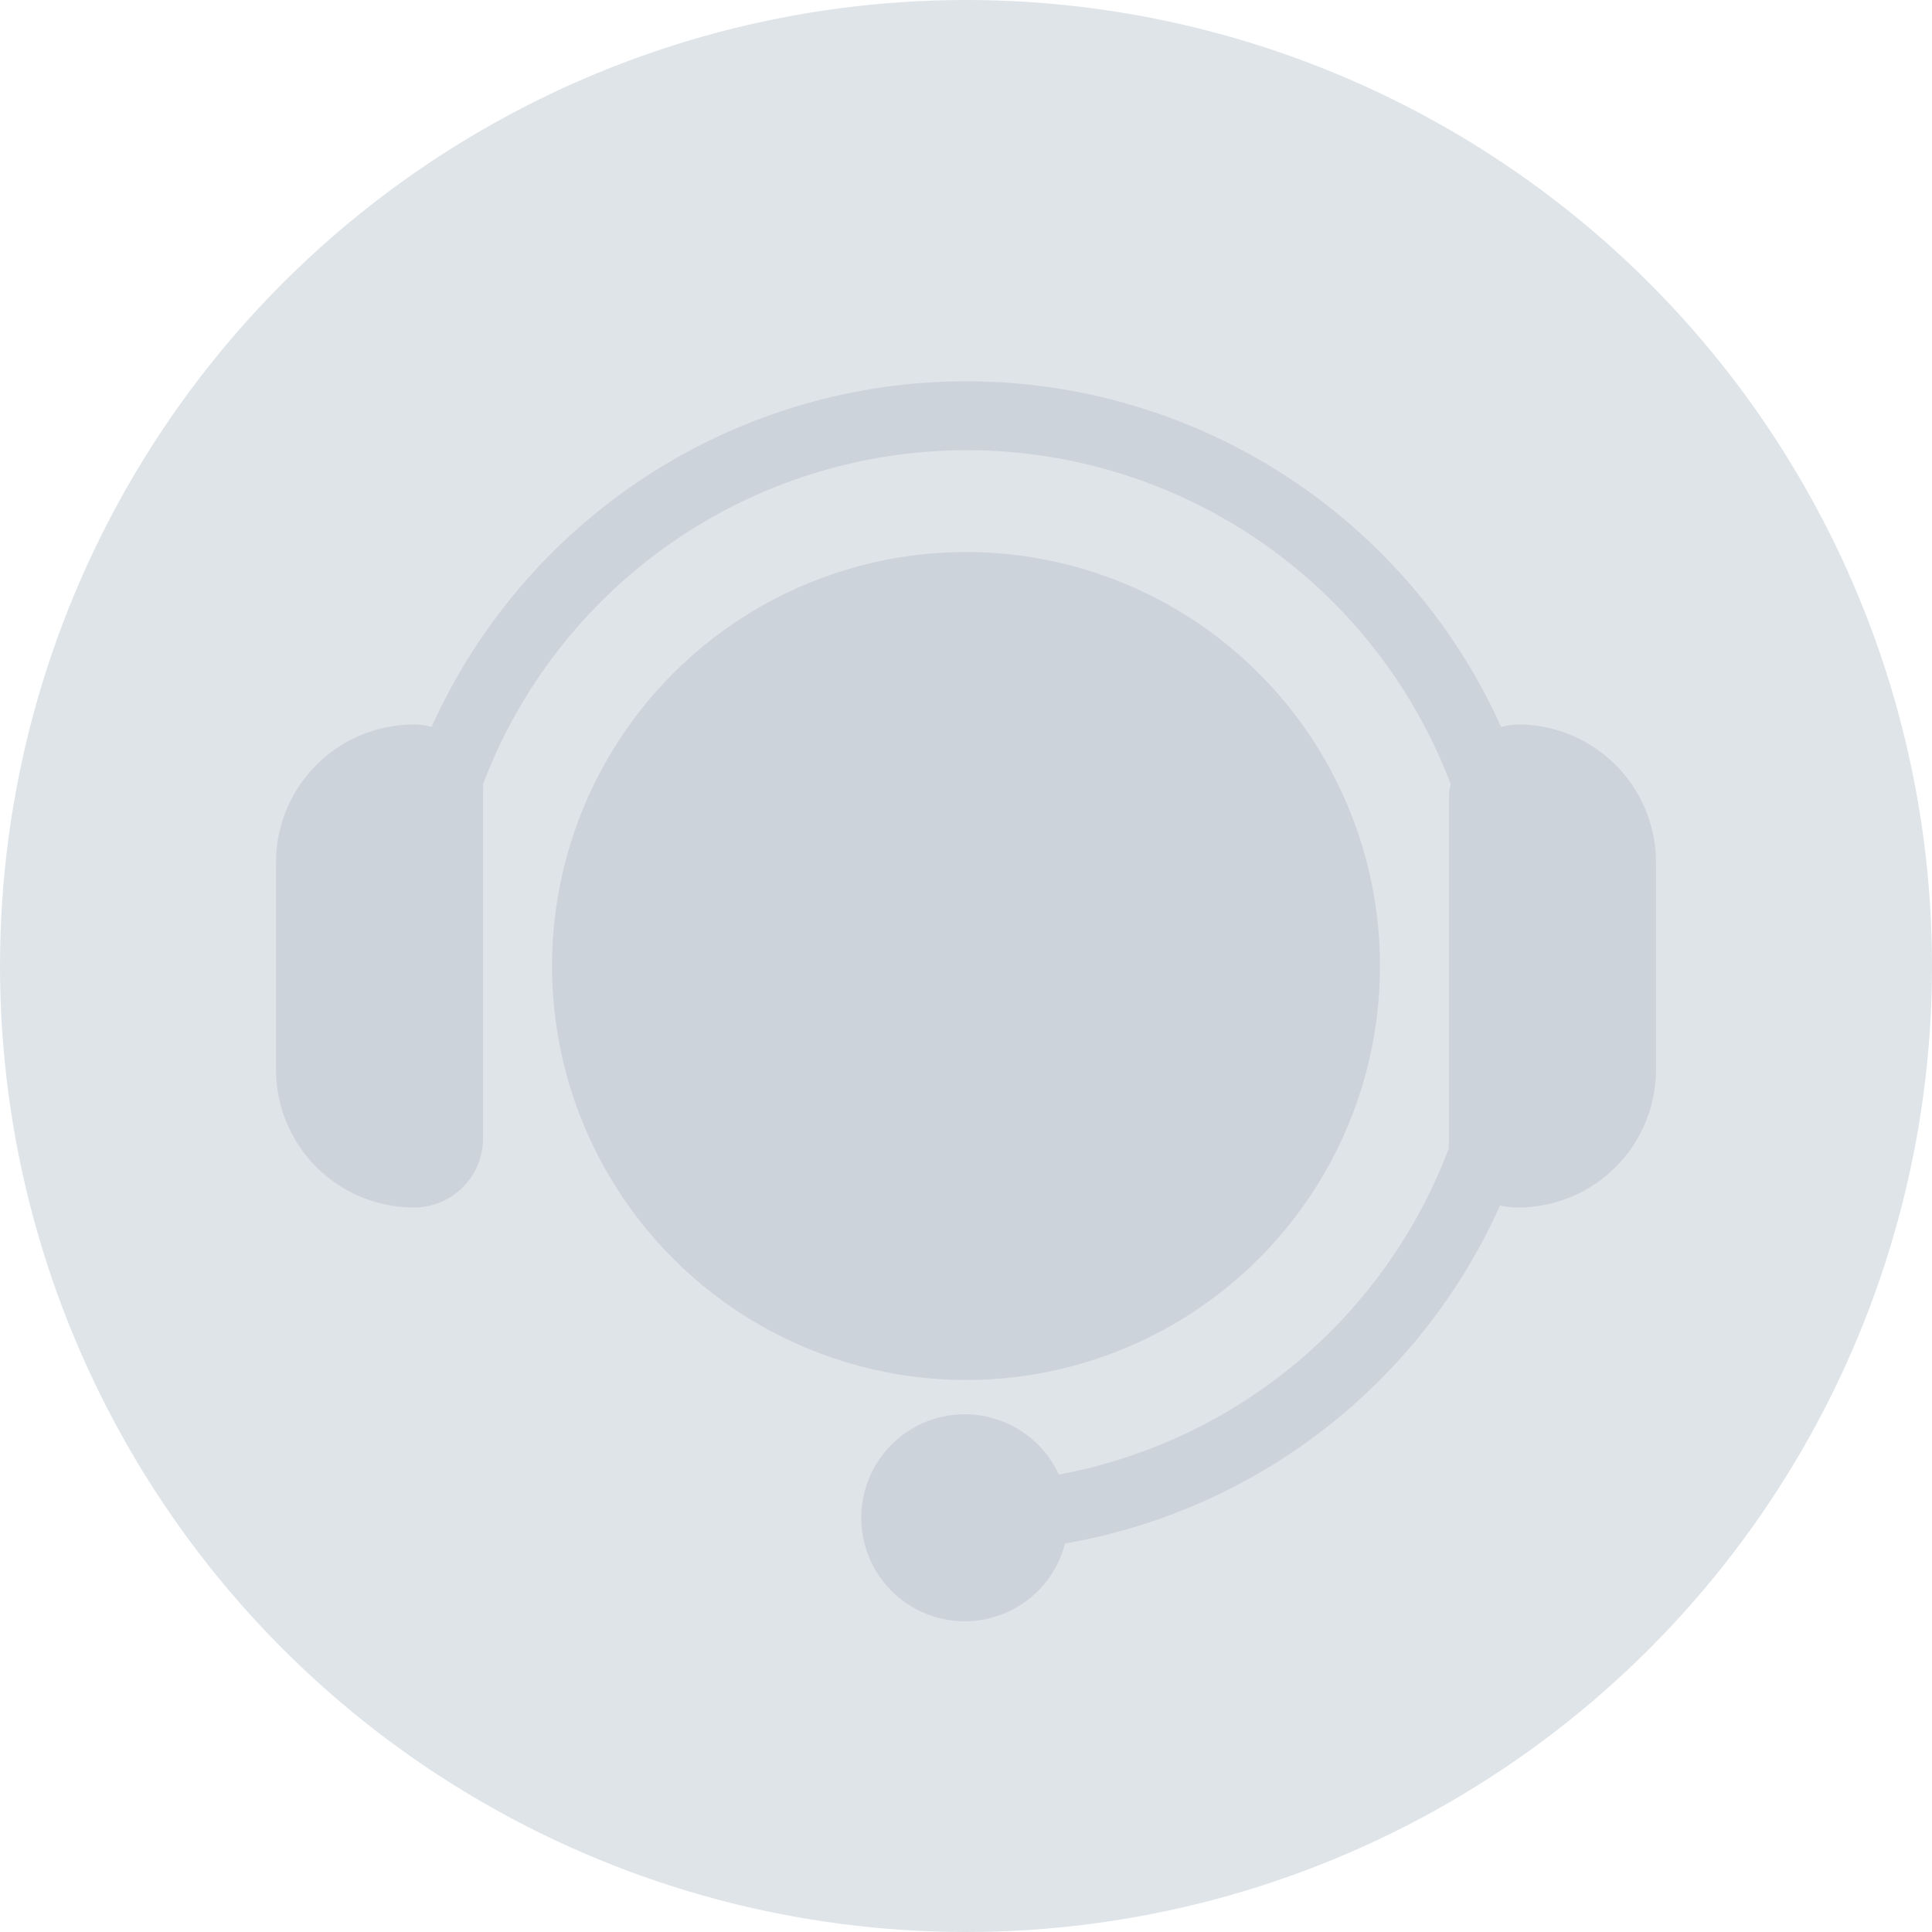 <svg xmlns="http://www.w3.org/2000/svg" viewBox="0 0 56 56">
  <defs>
    <style>
      .a {
        fill: #dfe4e9;
      }

      .b {
        fill: #ccd3db;
      }
    </style>
  </defs>
  <title>geekbrains-notice-icn</title>
  <g>
    <circle class="a" cx="28" cy="28" r="28"/>
    <g>
      <circle class="b" cx="28" cy="28" r="12"/>
      <path class="b" d="M44,21a2,2,0,0,0-.49.07,17,17,0,0,0-31,0A2,2,0,0,0,12,21a4,4,0,0,0-4,4v6a4,4,0,0,0,4,4,2,2,0,0,0,2-2V23a2,2,0,0,0,0-.27,15,15,0,0,1,28.05,0A2,2,0,0,0,42,23V33a2,2,0,0,0,0,.27,15,15,0,0,1-11.31,9.47,3,3,0,1,0,.18,2,17,17,0,0,0,12.61-9.8A2,2,0,0,0,44,35a4,4,0,0,0,4-4V25A4,4,0,0,0,44,21Z"/>
    </g>
  </g>
</svg>
